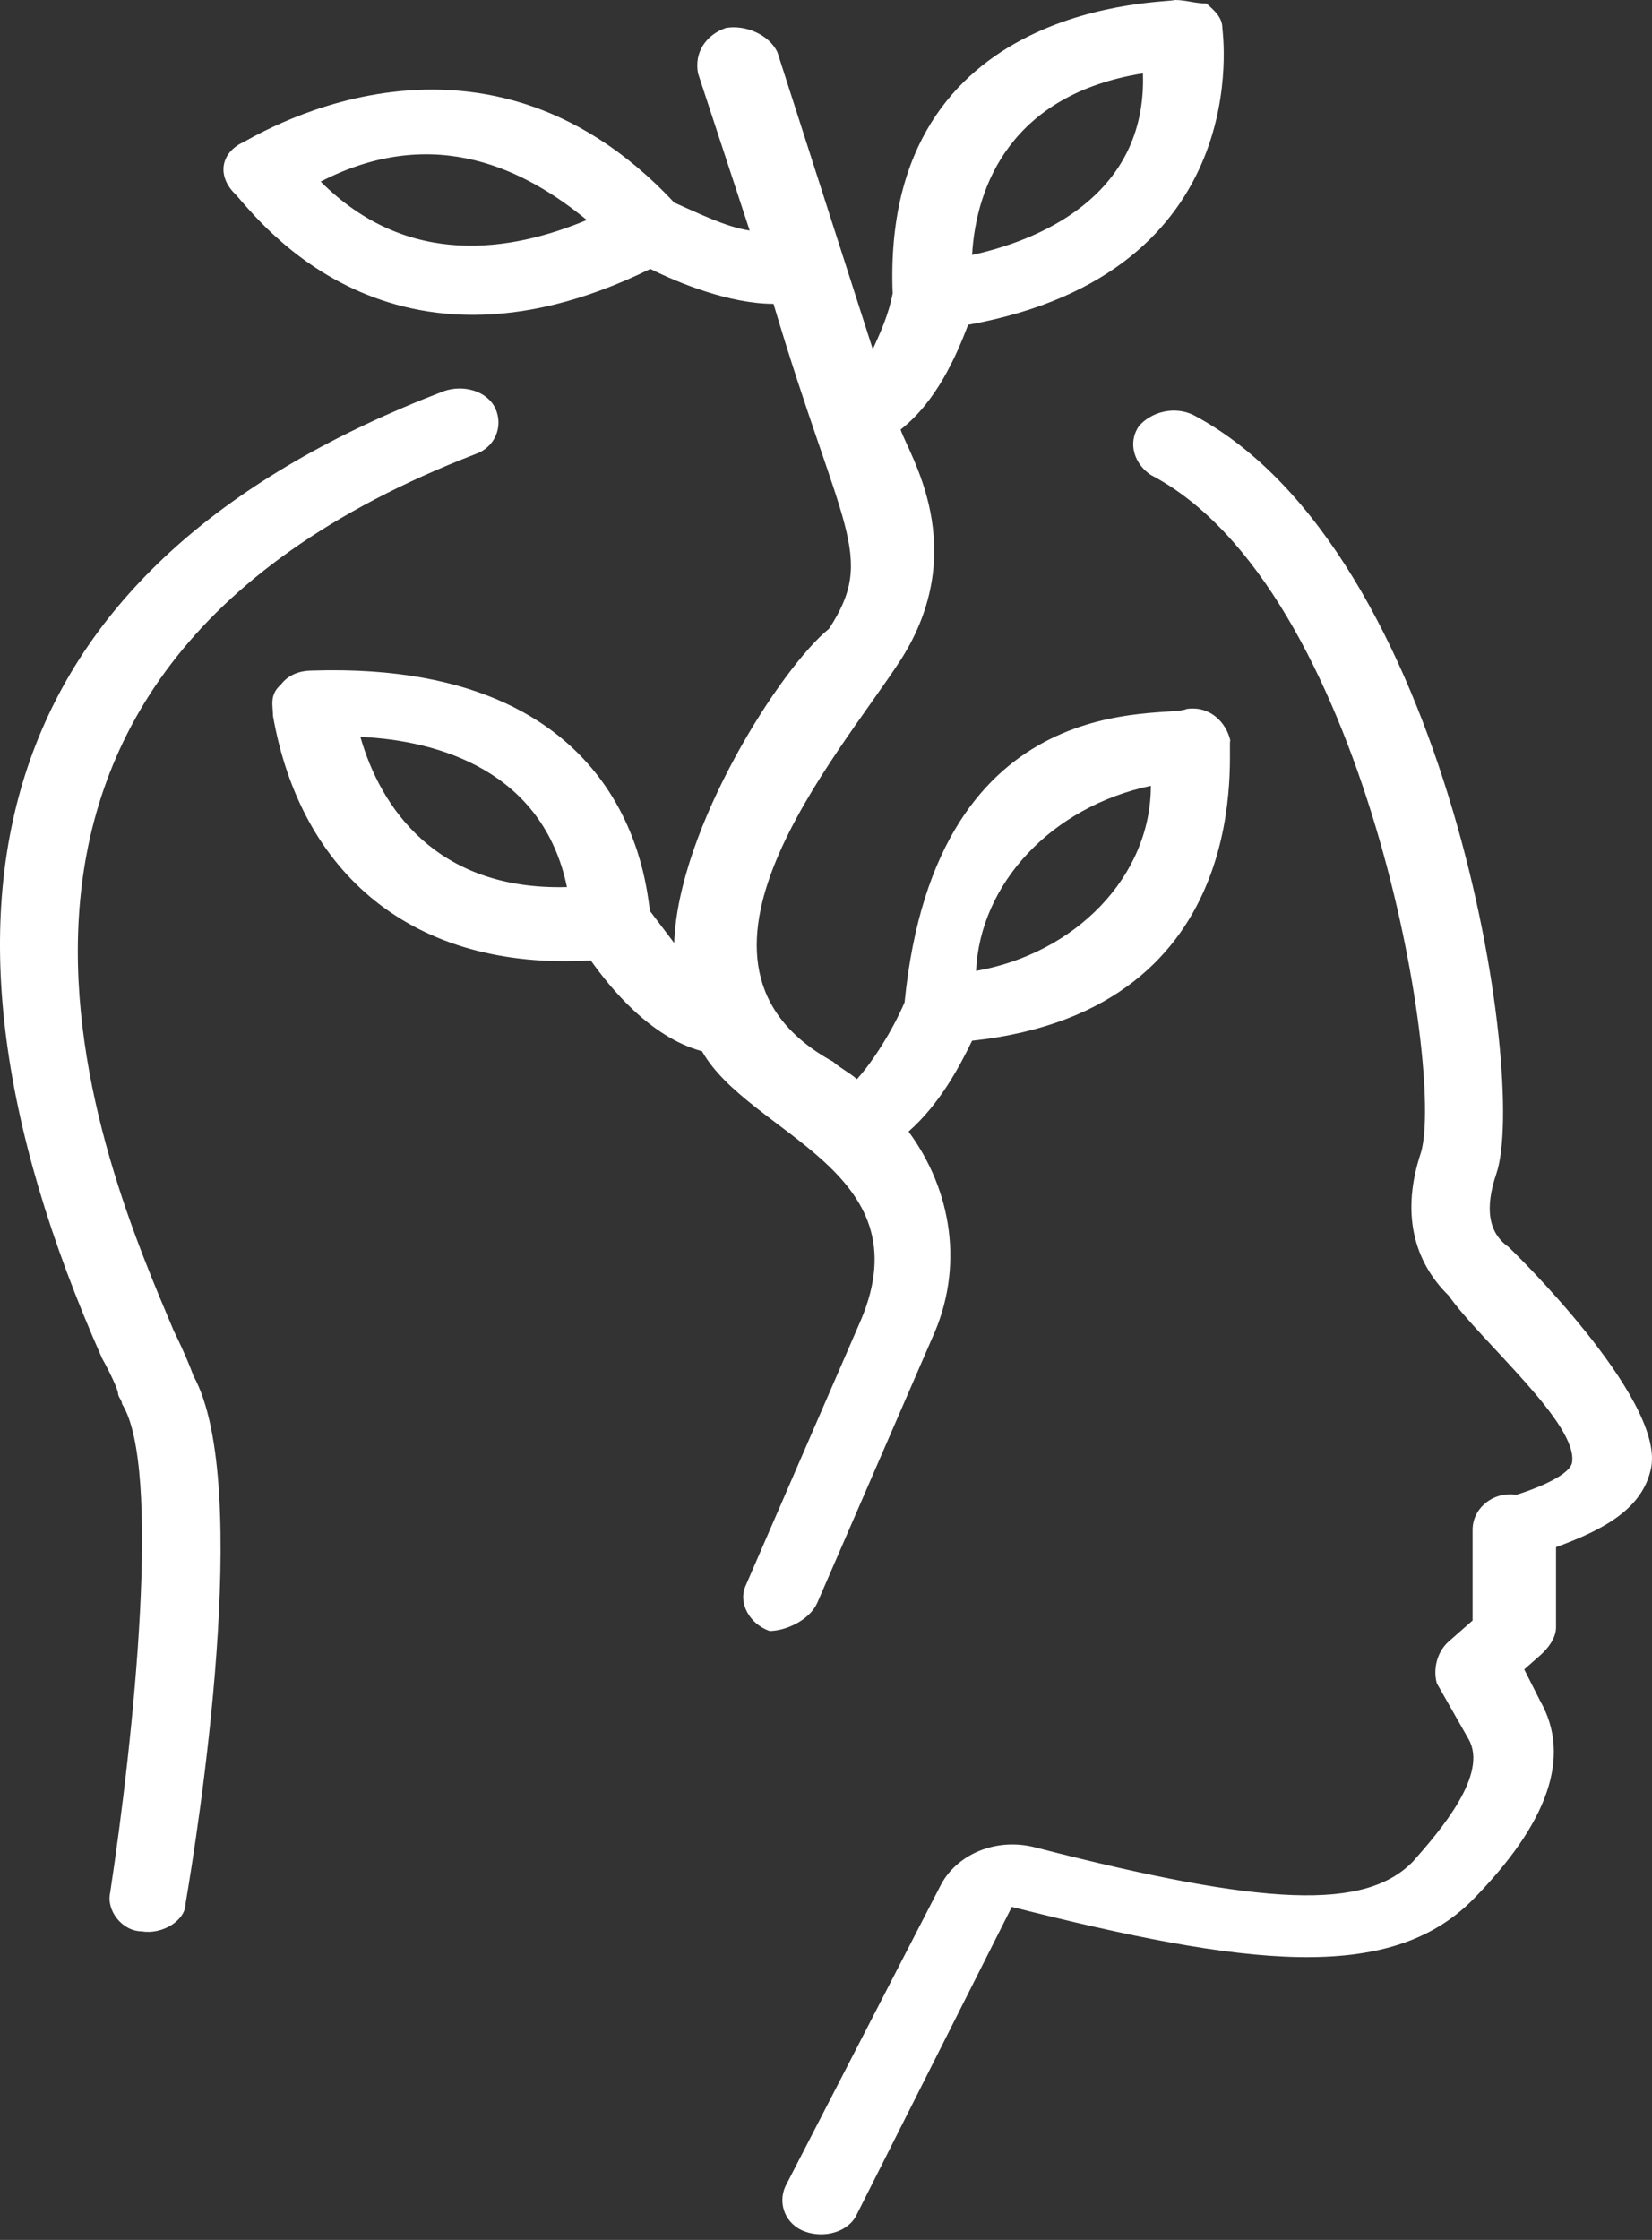 <svg width="90" height="122" viewBox="0 0 90 122" fill="none" xmlns="http://www.w3.org/2000/svg">
<rect x="0" y="0" width="90" height="122" fill="#333333" stroke="none"/>
<path d="M25.909 24.729C26.991 24.348 27.424 23.207 26.991 22.256C26.558 21.305 25.26 20.924 24.178 21.305C0.373 30.435 -5.902 48.126 5.567 73.996C6 74.757 6.433 75.708 6.433 75.898C6.433 76.088 6.649 76.278 6.649 76.468C8.813 79.892 7.298 94.539 6 103.099C5.784 104.05 6.649 105.192 7.731 105.192C8.813 105.382 10.111 104.621 10.111 103.67C10.761 99.865 13.79 80.844 10.544 74.947C10.328 74.376 10.111 73.805 9.462 72.474C5.784 63.724 -6.119 37.093 25.909 24.729Z" fill="white"/>
<path d="M82.174 67.909C81.092 67.148 80.876 65.816 81.525 63.914C83.256 58.778 78.928 30.055 65.078 22.636C63.996 22.066 62.698 22.446 62.049 23.207C61.399 24.158 61.832 25.299 62.698 25.87C74.383 31.957 78.712 58.398 77.413 62.773C76.331 66.006 76.98 68.669 78.928 70.572C80.659 73.045 86.069 77.61 85.636 79.702C85.42 80.463 83.256 81.224 82.607 81.414C81.308 81.224 80.226 82.175 80.226 83.316V88.262L78.928 89.403C78.279 89.974 78.062 90.925 78.279 91.686L80.01 94.73C81.092 96.632 78.495 99.675 76.98 101.387C74.383 104.05 68.973 103.86 56.422 100.626C54.258 100.056 52.094 101.007 51.228 102.719L42.789 119.078C42.356 120.029 42.789 121.17 43.871 121.551C44.953 121.931 46.251 121.551 46.684 120.599L55.124 103.86C67.891 107.094 75.682 108.045 80.226 103.48C84.338 99.295 85.636 95.681 83.905 92.637L83.04 90.925L83.905 90.164C84.338 89.784 84.771 89.213 84.771 88.643V84.267C87.368 83.316 89.531 82.175 89.964 79.892C90.614 76.088 82.39 68.099 82.174 67.909Z" fill="white"/>
<path d="M44.52 87.311L50.795 72.854C52.527 69.05 51.877 64.865 49.497 61.631C51.228 60.109 52.31 58.017 52.959 56.685C68.757 54.974 66.809 40.517 67.026 40.327C66.809 39.376 65.944 38.424 64.645 38.615C63.563 39.185 51.012 37.093 49.281 54.593C48.632 56.115 47.55 57.827 46.684 58.778C46.251 58.398 45.818 58.207 45.386 57.827C35.647 52.501 45.602 41.278 49.064 35.952C52.959 29.864 49.497 24.729 49.064 23.397C51.012 21.875 52.094 19.402 52.743 17.69C68.54 14.837 66.593 1.712 66.593 1.522C66.593 0.951 66.16 0.571 65.727 0.19C65.078 0.19 64.645 0 63.996 0C63.78 0.19 47.982 -0.19 48.632 15.979C48.415 17.12 47.982 18.071 47.55 19.022L42.356 2.853C41.923 1.902 40.625 1.332 39.543 1.522C38.461 1.902 37.811 2.853 38.028 3.995L40.841 12.555C39.543 12.364 38.028 11.603 36.729 11.033C25.909 -0.571 13.358 7.799 13.142 7.799C12.06 8.37 11.843 9.511 12.709 10.462C13.575 11.223 20.716 21.875 35.431 14.647C36.946 15.408 39.759 16.549 42.139 16.549C45.818 28.913 47.766 30.245 45.169 34.24C42.572 36.332 36.946 45.082 36.729 51.359C36.297 50.789 35.864 50.218 35.431 49.647C35.215 49.457 35.215 35.952 17.037 36.522C16.388 36.522 15.739 36.712 15.306 37.283C14.656 37.854 14.873 38.424 14.873 38.995C16.388 47.555 22.447 52.881 32.185 52.31C33.267 53.832 35.431 56.495 38.244 57.256C40.841 61.821 50.363 63.724 46.9 71.903L40.625 86.36C40.192 87.311 40.841 88.452 41.923 88.833C42.789 88.833 44.087 88.262 44.52 87.311ZM62.265 3.995C62.481 10.272 57.288 12.935 52.959 13.886C53.176 10.082 55.123 5.136 62.265 3.995ZM17.47 9.891C23.745 6.658 28.723 9.321 31.969 11.984C27.857 13.696 22.231 14.647 17.47 9.891ZM19.634 40.136C23.962 40.327 29.588 42.039 30.887 48.316C23.745 48.506 20.716 43.941 19.634 40.136ZM62.698 42.799C62.698 47.745 58.586 51.93 53.176 52.881C53.392 48.126 57.288 43.941 62.698 42.799Z" fill="white"/>
</svg>

